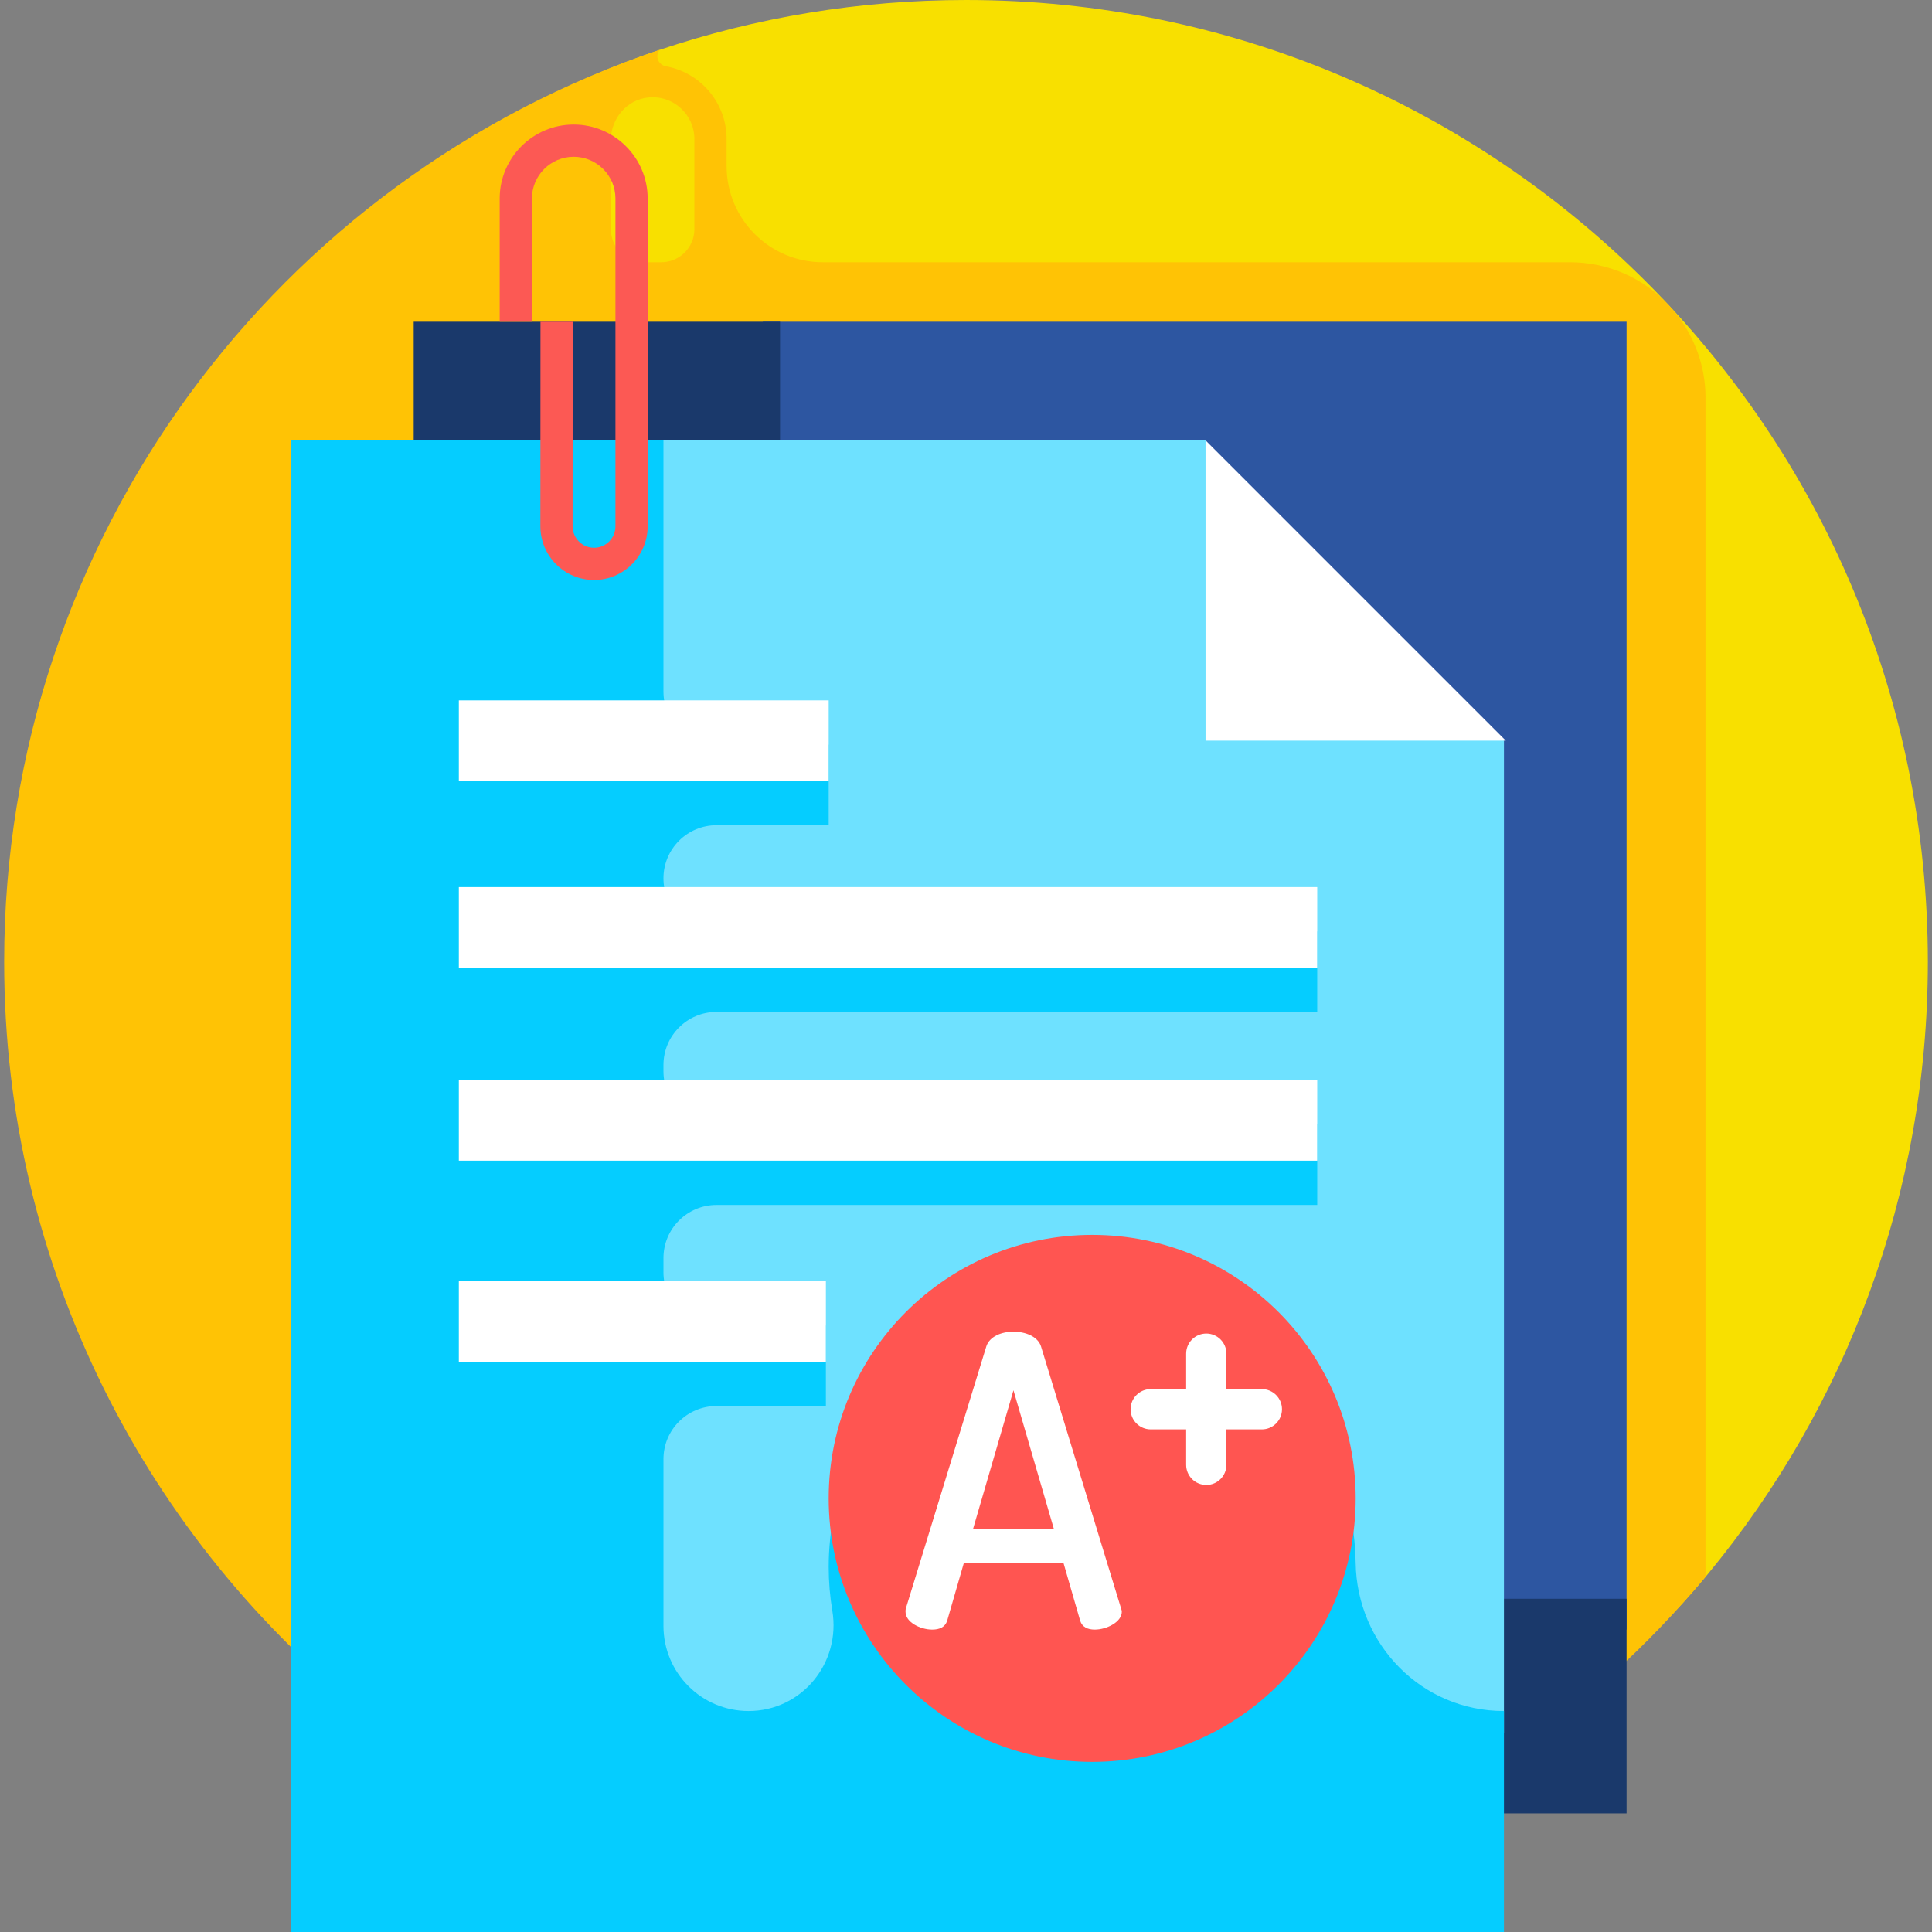 <svg id="Layer_1" enable-background="new 0 0 511.618 511.618" height="512" viewBox="0 0 511.618 511.618" width="512" xmlns="http://www.w3.org/2000/svg"><rect x="0" y="0" width="511.618" height="511.618" fill="#808080" stroke="none"/><g><g><path d="m510.517 254.708c0 61.544-21.827 117.989-58.163 162.018-46.717 56.608-117.417 81.193-196.545 81.193-140.671 0-228.335-102.539-228.335-243.21 0-112.281 46.28-207.594 147.139-241.492 25.501-8.572 52.806-13.217 81.196-13.217 140.671 0 254.708 114.036 254.708 254.708z" fill="#f8e000"/></g><g><path d="m415.783 69.439h-197.906c-14.063 0-25.463-11.4-25.463-25.463v-7.164c0-9.507-6.853-17.609-16.072-19.263-2.002-.359-2.963-2.662-1.704-4.26l.079-.1c-100.912 33.868-173.615 129.2-173.615 241.519 0 81.062 37.873 153.274 96.883 199.922 2.924 1.618 61.678 54.785 157.824 54.785 28.744 0 56.365-4.782 82.139-13.56h.055c42.598-14.517 82.577-40.978 113.642-78.299v-312.242c0-9.073-3.473-17.792-9.667-24.422-.07-.075-.14-.15-.21-.225-6.725-7.181-16.146-11.228-25.985-11.228zm-240.66 0h-4.604c-4.837 0-8.759-3.922-8.759-8.759v-23.545c0-5.757 4.264-10.796 9.995-11.335 6.576-.619 12.128 4.56 12.128 11.011v23.869c-.001 4.837-3.923 8.759-8.76 8.759z" fill="#ffc305"/></g><g><g><path d="m430.739 431.536h-228.728v-346.334h172.452 56.276v69.721z" fill="#2d56a1"/></g><g><path d="m206.567 423.374v-338.172h-97.016v394.999h321.188v-56.827z" fill="#1a396b"/></g><g><path d="m398.266 458.868v-262.73l-47.876-28.442-31.148-51.077h-147.187v342.249z" fill="#6ee1ff"/></g><g><path d="m358.993 413.838c-.012-.764-.036-1.53-.072-2.299-1.733-36.588-32.09-65.885-68.716-66.388-38.986-.535-70.757 30.907-70.757 69.77 0 3.945.328 7.813.959 11.578 2.325 13.882-8.097 26.601-22.172 26.601-12.45 0-22.542-10.092-22.542-22.542v-44.167c0-7.762 6.293-14.055 14.055-14.055h28.96v-21.329h-28.96c-7.762 0-14.055-6.293-14.055-14.055v-3.81c0-7.762 6.293-14.055 14.055-14.055h159.067v-21.329h-159.068c-7.762 0-14.055-6.293-14.055-14.055v-1.678c0-7.762 6.293-14.055 14.055-14.055h159.067v-21.329h-159.067c-7.762 0-14.055-6.292-14.055-14.055 0-7.762 6.293-14.055 14.055-14.055h29.701v-21.329h-29.701c-7.762 0-14.055-6.292-14.055-14.055v-66.531h-98.613v395h321.188v-58.516h-.044c-21.679 0-38.901-17.586-39.23-39.262z" fill="#05cdff"/></g><g><path d="m398.76 196.138h-79.518v-79.519z" fill="#fff"/></g><g><circle cx="289.224" cy="396.791" fill="#ff5551" r="69.777"/></g><g><path d="m239.797 426.826c0-.321 0-.642.107-.963l21.301-69.363c.857-2.569 3.961-3.854 7.172-3.854s6.423 1.285 7.279 3.854l21.195 69.363c.107.321.214.643.214.963 0 2.676-3.961 4.71-7.172 4.71-1.819 0-3.318-.642-3.853-2.355l-4.389-15.2h-26.439l-4.389 15.2c-.535 1.713-2.034 2.355-3.961 2.355-3.105 0-7.065-1.926-7.065-4.71zm39.284-21.943-10.704-36.716-10.704 36.716z" fill="#fff"/></g><g><path d="m334.153 378.519h-29.428c-2.945 0-5.332-2.388-5.332-5.332 0-2.945 2.388-5.332 5.332-5.332h29.428c2.945 0 5.332 2.388 5.332 5.332s-2.387 5.332-5.332 5.332z" fill="#fff"/></g><g><path d="m319.439 393.233c-2.945 0-5.332-2.388-5.332-5.332v-29.428c0-2.945 2.388-5.332 5.332-5.332 2.945 0 5.332 2.388 5.332 5.332v29.428c0 2.945-2.387 5.332-5.332 5.332z" fill="#fff"/></g><g><g><path d="m121.506 185.473h97.942v21.329h-97.942z" fill="#fff"/></g></g><g><g><path d="m121.506 234.911h227.308v21.329h-227.308z" fill="#fff"/></g></g><g><g><path d="m121.506 286.028h227.308v21.329h-227.308z" fill="#fff"/></g></g><g><g><path d="m121.506 339.276h97.201v21.329h-97.201z" fill="#fff"/></g></g><g><path d="m157.303 153.585c-7.833 0-14.205-6.372-14.205-14.204l.024-54.179h8.532l-.024 54.179c0 3.128 2.545 5.673 5.673 5.673s5.673-2.545 5.673-5.673v-86.807c0-6.099-4.962-11.061-11.061-11.061s-11.061 4.962-11.061 11.061v32.627h-8.532v-32.627c0-10.804 8.789-19.593 19.593-19.593s19.593 8.789 19.593 19.593v86.806c-.001 7.833-6.373 14.205-14.205 14.205z" fill="#fc5954"/></g></g></g></svg>